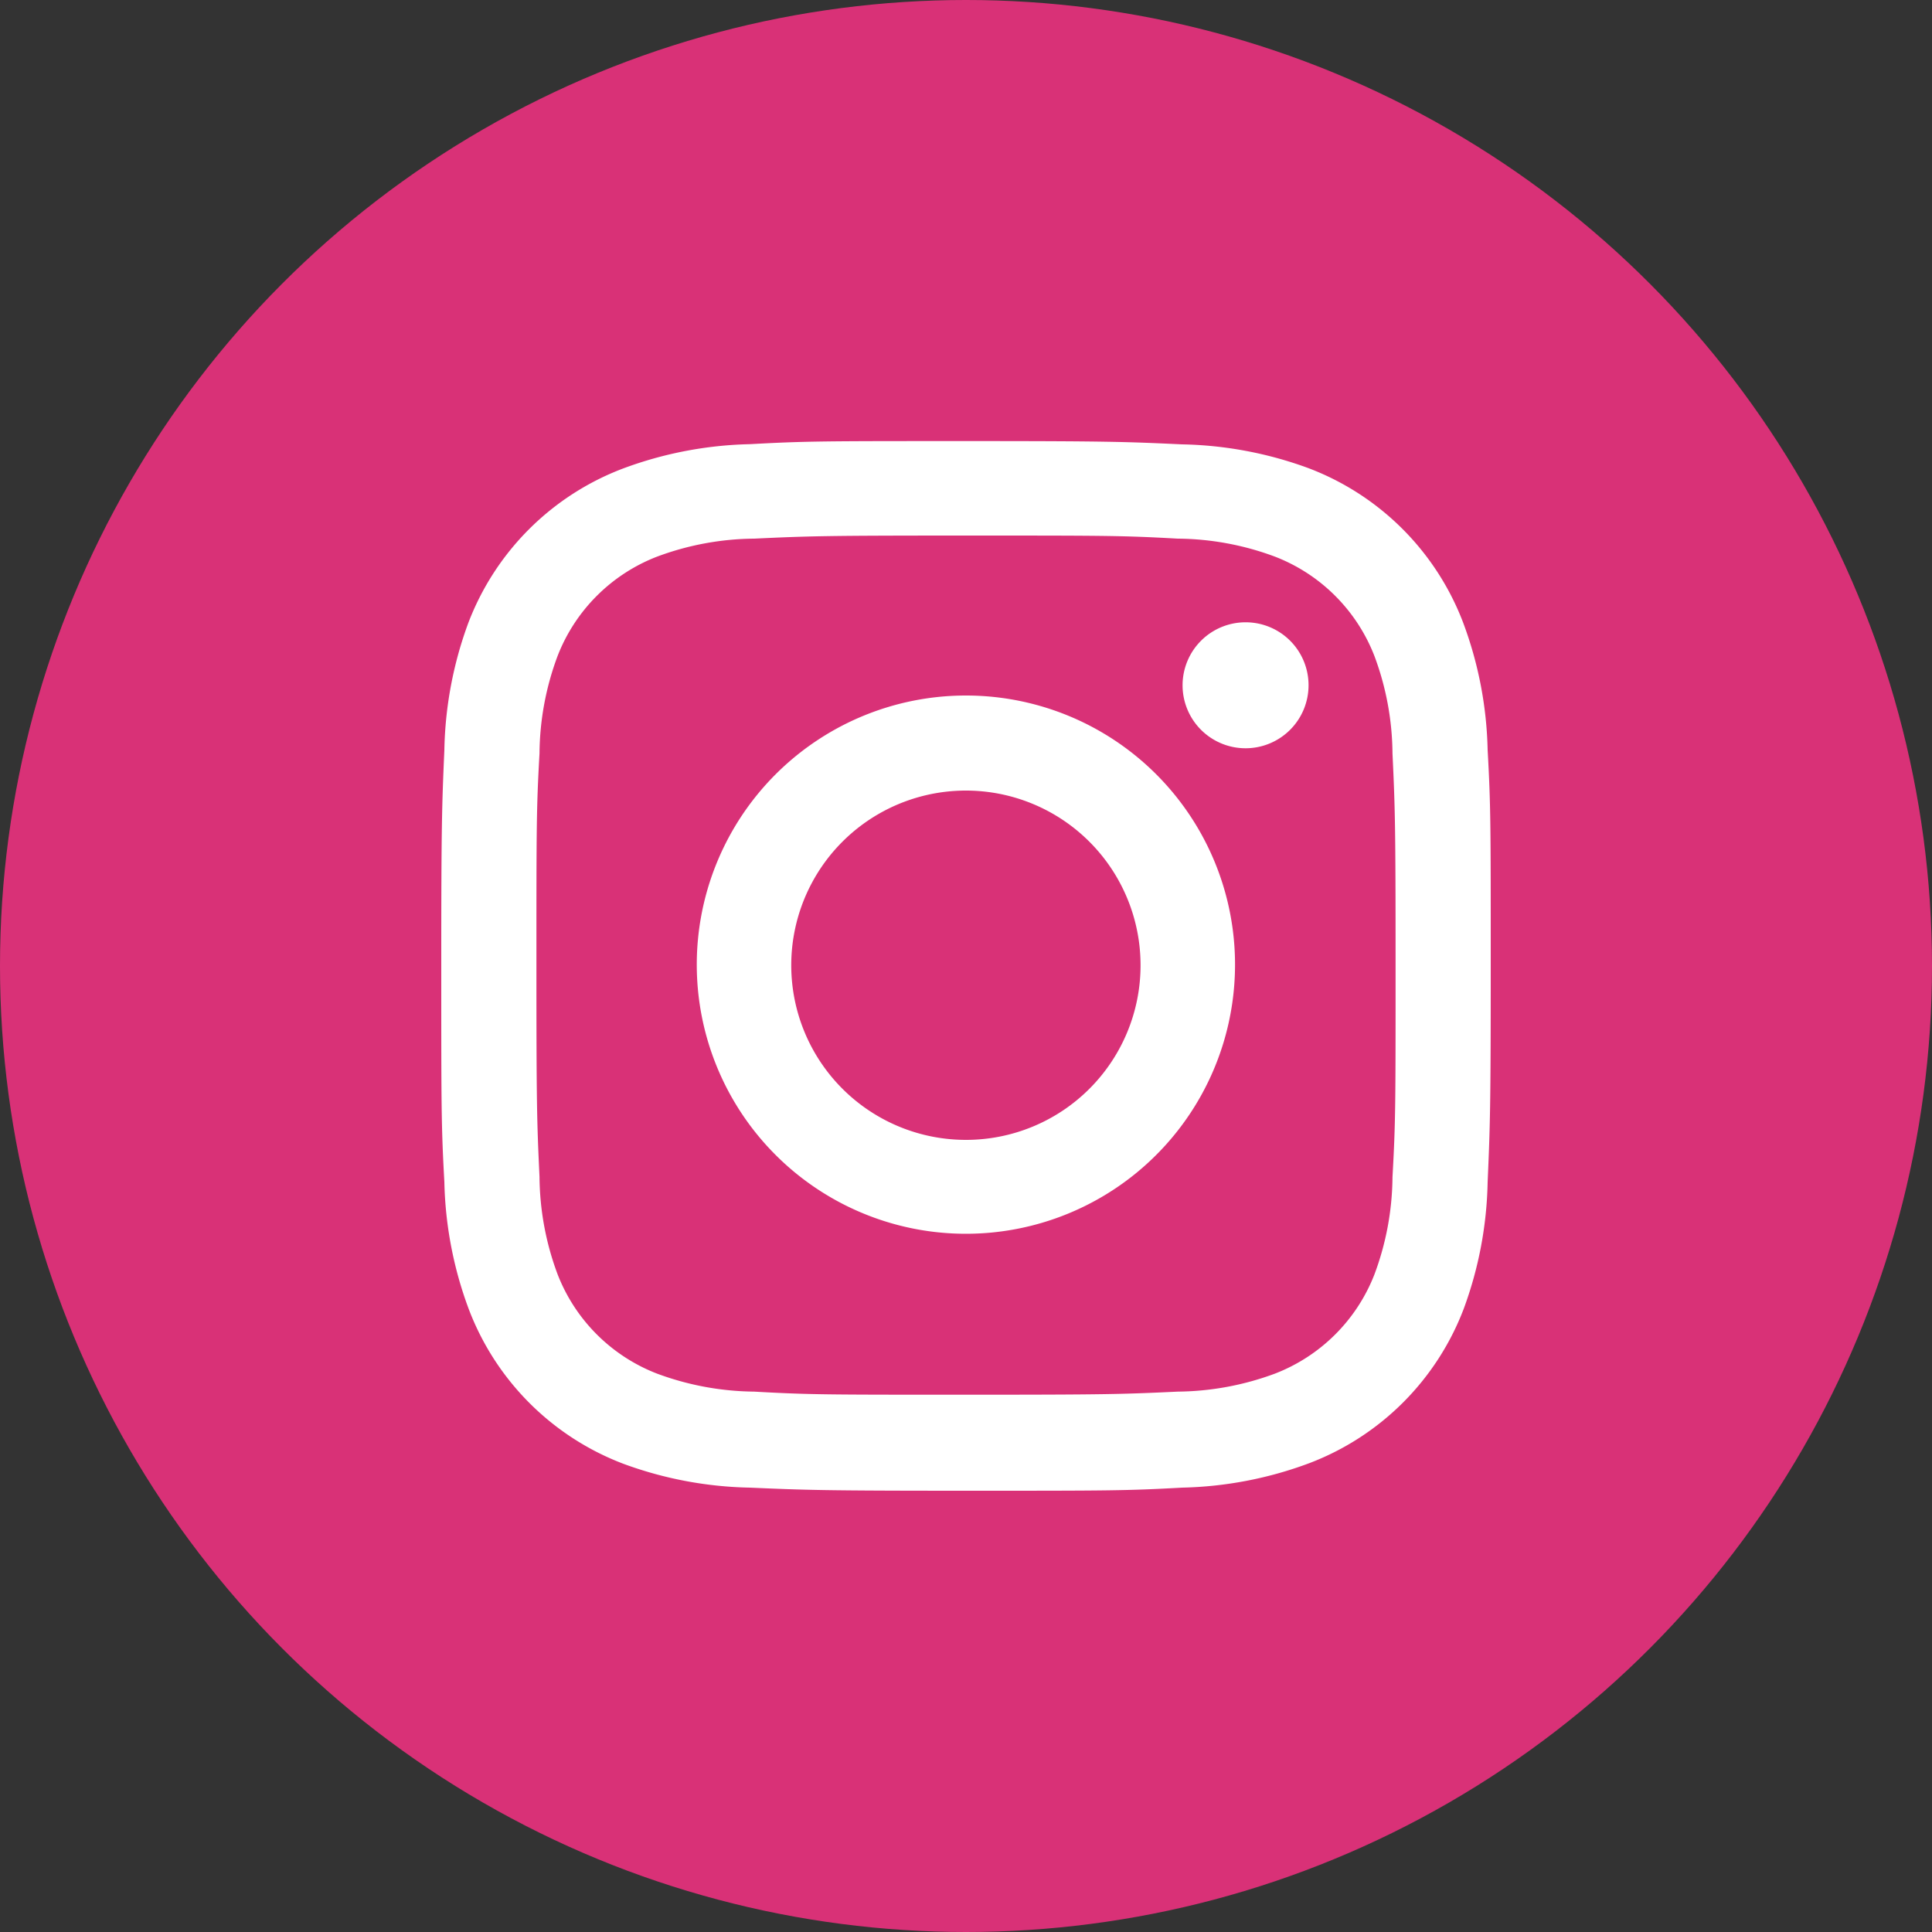 <svg xmlns="http://www.w3.org/2000/svg" viewBox="0 0 200 200"><rect x="0" y="0" width="200" height="200" fill="#333333" stroke="none"/><defs><style>.cls-1{fill:#d93177;}.cls-2{fill:#fff;}</style></defs><g id="レイヤー_2" data-name="レイヤー 2"><g id="master-artboard"><circle class="cls-1" cx="100" cy="100" r="100"/><path class="cls-2" d="M100,55.44c14.47,0,16.21,0,21.93.32A29.36,29.36,0,0,1,132,57.63a18,18,0,0,1,10.28,10.28A29.36,29.36,0,0,1,144.15,78c.27,5.72.32,7.46.32,21.93s0,16.2-.32,21.92a29.37,29.37,0,0,1-1.87,10.08A18,18,0,0,1,132,142.19a29.6,29.6,0,0,1-10.07,1.87c-5.72.27-7.43.32-21.93.32s-16.21,0-21.93-.32A29.6,29.6,0,0,1,68,142.19a18,18,0,0,1-10.28-10.28,29.37,29.37,0,0,1-1.87-10.08c-.27-5.72-.32-7.45-.32-21.92s0-16.21.32-21.93a29.36,29.36,0,0,1,1.87-10.07A18,18,0,0,1,68,57.63a29.36,29.36,0,0,1,10.07-1.87c5.72-.27,7.46-.32,21.93-.32m0-9.78c-14.72,0-16.57,0-22.36.32a40,40,0,0,0-13.17,2.53,27.6,27.6,0,0,0-16,16A40,40,0,0,0,46,77.64c-.25,5.79-.32,7.64-.32,22.36s0,16.57.32,22.36a40,40,0,0,0,2.53,13.17,27.6,27.6,0,0,0,16,16A40,40,0,0,0,77.64,154c5.79.25,7.64.32,22.36.32s16.57,0,22.36-.32a40,40,0,0,0,13.17-2.53,27.6,27.6,0,0,0,16-16A40,40,0,0,0,154,122.36c.25-5.79.32-7.64.32-22.36s0-16.57-.32-22.36a40,40,0,0,0-2.53-13.17,27.6,27.6,0,0,0-16-16A40,40,0,0,0,122.36,46C116.57,45.73,114.72,45.66,100,45.66Z"/><path class="cls-2" d="M100,72a27.86,27.86,0,1,0,27.85,27.86h0A27.85,27.85,0,0,0,100,72ZM100,118a18.08,18.08,0,1,1,18.07-18.07h0A18.07,18.07,0,0,1,100,118Z"/><path class="cls-2" d="M135.46,70.94A6.52,6.52,0,1,1,129,64.42,6.51,6.51,0,0,1,135.46,70.94Z"/></g></g></svg>